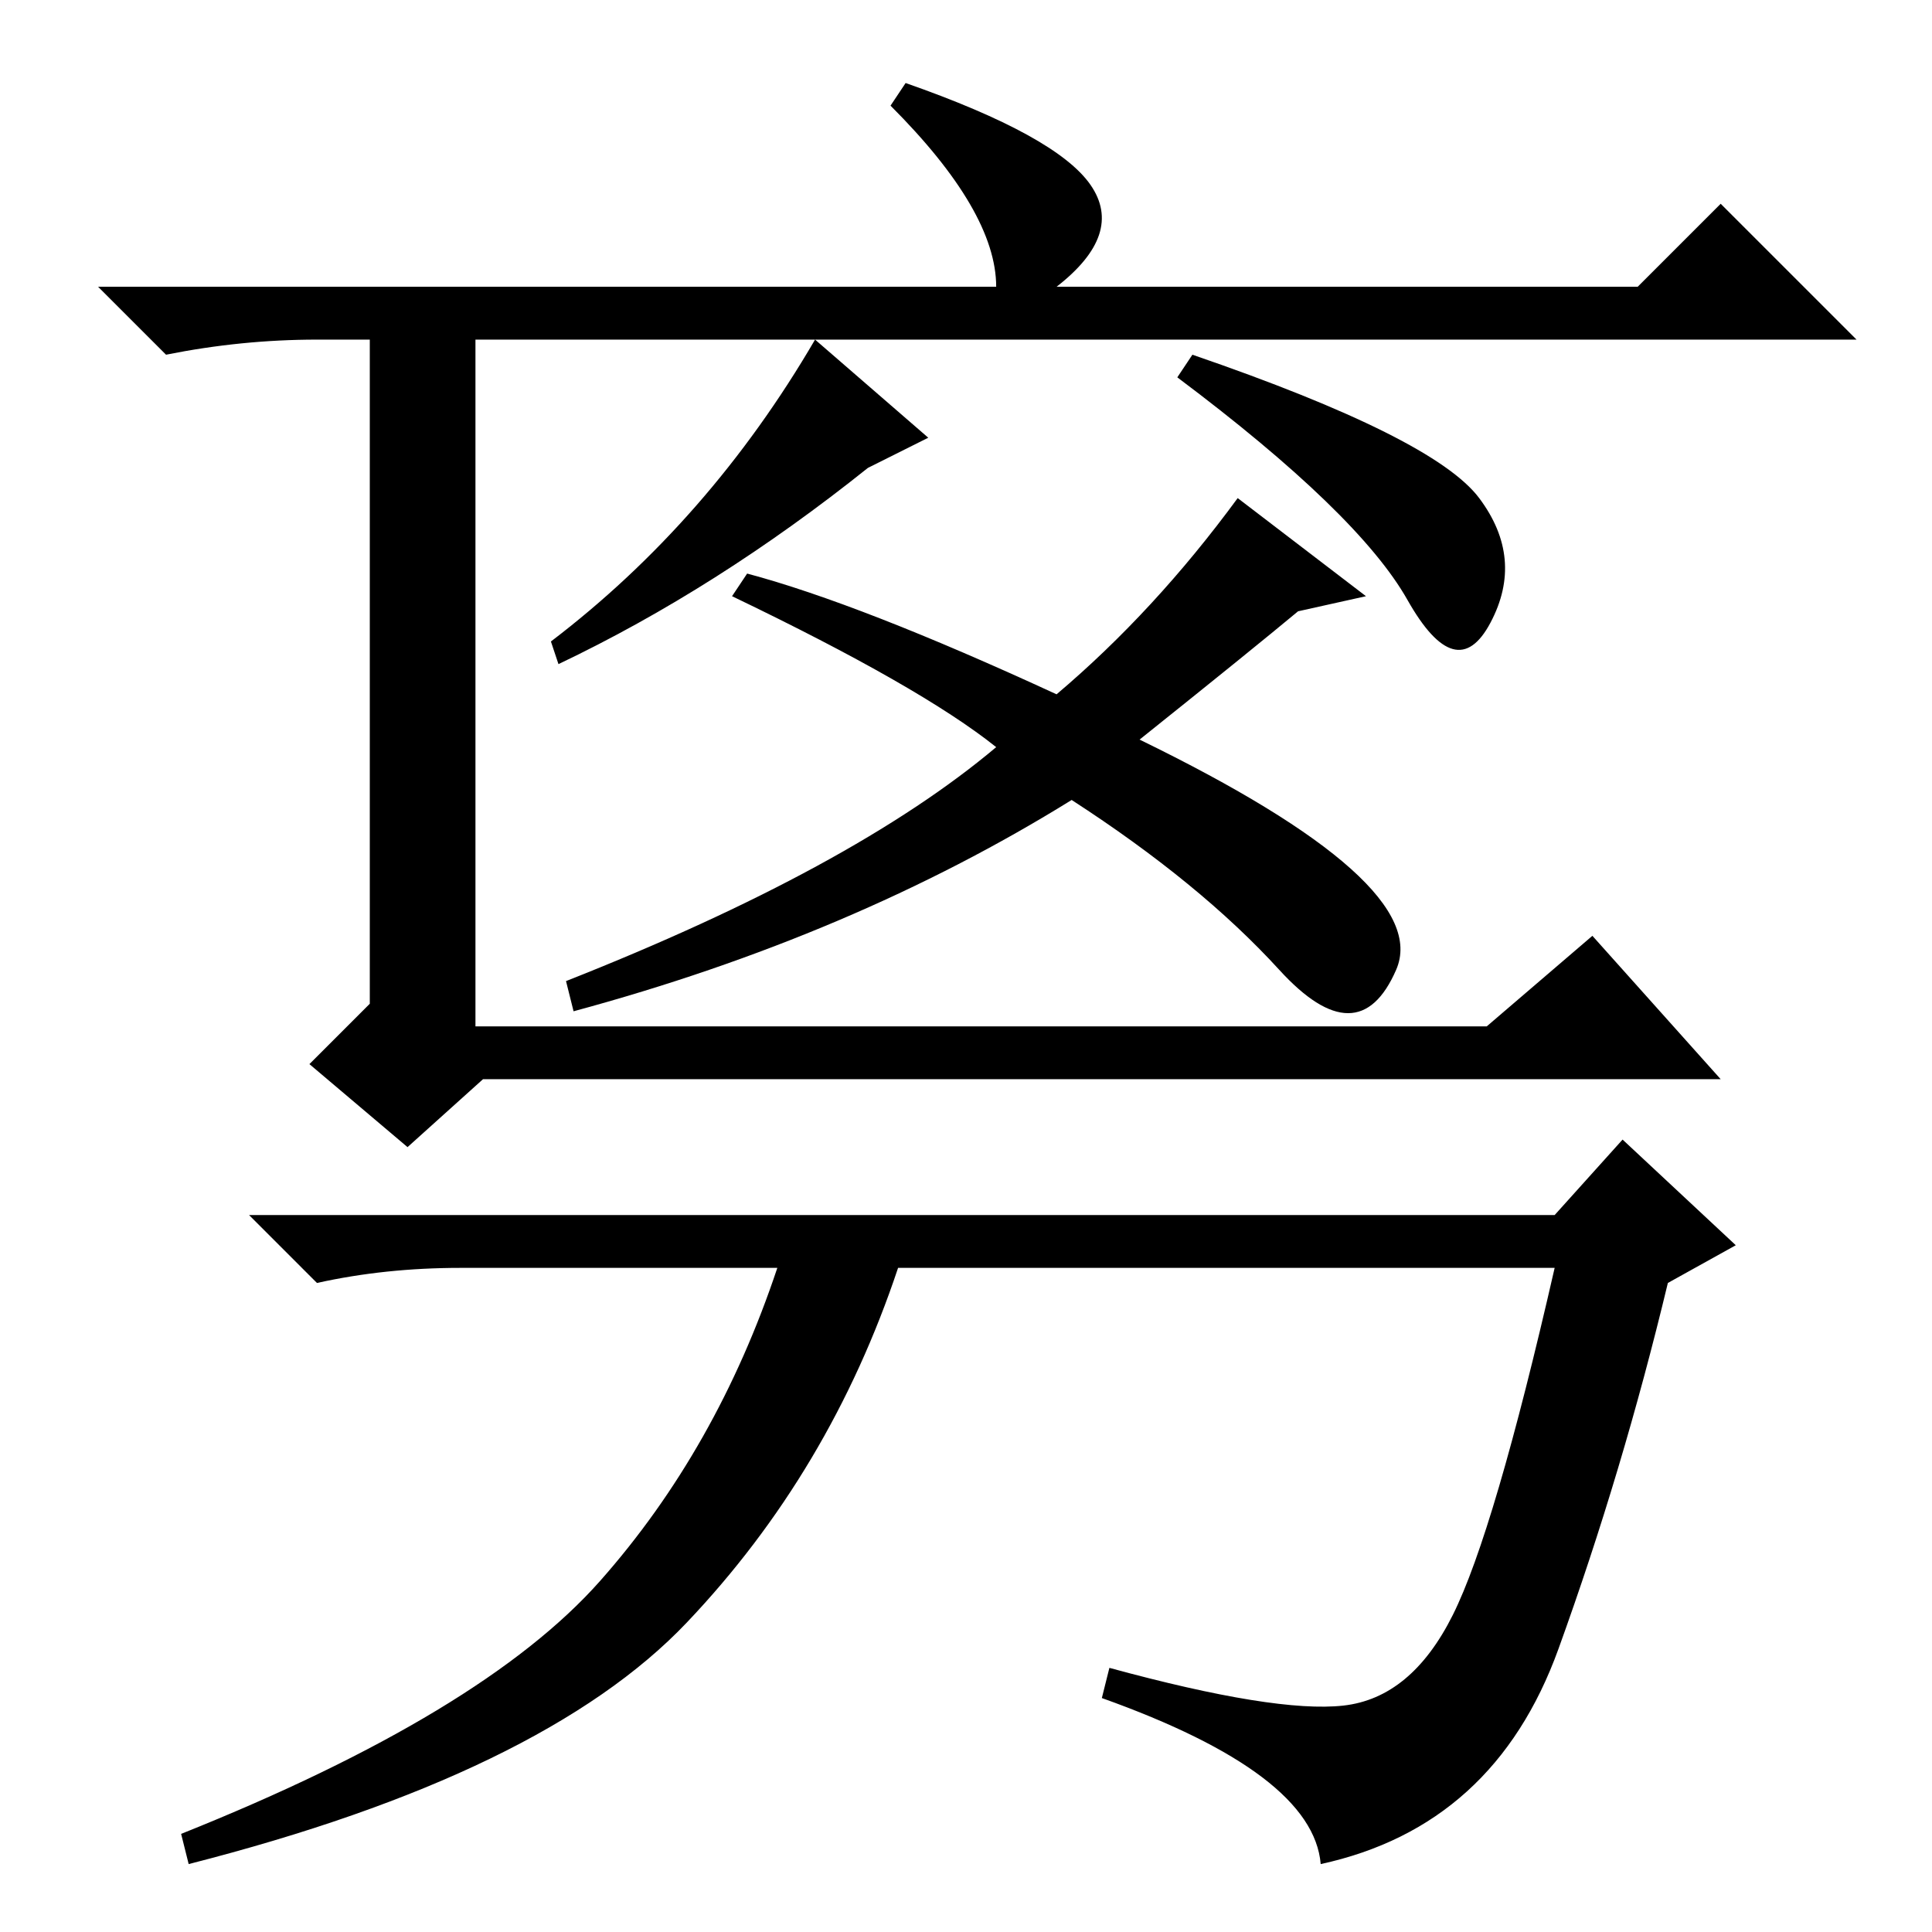 <?xml version="1.0" standalone="no"?>
<!DOCTYPE svg PUBLIC "-//W3C//DTD SVG 1.1//EN" "http://www.w3.org/Graphics/SVG/1.1/DTD/svg11.dtd" >
<svg xmlns="http://www.w3.org/2000/svg" xmlns:xlink="http://www.w3.org/1999/xlink" version="1.1" viewBox="0 -36 256 256">
  <g transform="matrix(1 0 0 -1 0 220)">
   <path fill="currentColor"
d="M228 229l18 -18h-204q-10 0 -20 -2l-9 9h119q0 10 -14 24l2 3q20 -7 24.5 -13.5t-4.5 -13.5h77zM49 213h14v-93h134l14 12l17 -19h-164l-10 -9l-13 11l8 8v90zM91 41q-19 -20 -66 -32l-1 4q40 16 55.5 33.5t23.5 41.5h-42q-10 0 -19 -2l-9 9h173l9 10l15 -14l-9 -5
q-6 -25 -14.5 -48.5t-31.5 -28.5q-1 12 -29 22l1 4q22 -6 31 -5t14.5 12t13.5 46h-87q-9 -27 -28 -47zM108 211l15 -13l-8 -4q-20 -16 -41 -26l-1 3q21 16 35 40zM196 190q6 -8 1.5 -16.5t-11 3t-30.5 29.5l2 3q32 -11 38 -19zM140 164q13 11 24 26l17 -13l-9 -2
q-6 -5 -21 -17q39 -19 34 -30.5t-15.5 0t-27.5 22.5q-29 -18 -66 -28l-1 4q38 15 57 31q-10 8 -35 20l2 3q15 -4 41 -16z" />
  </g>

</svg>
